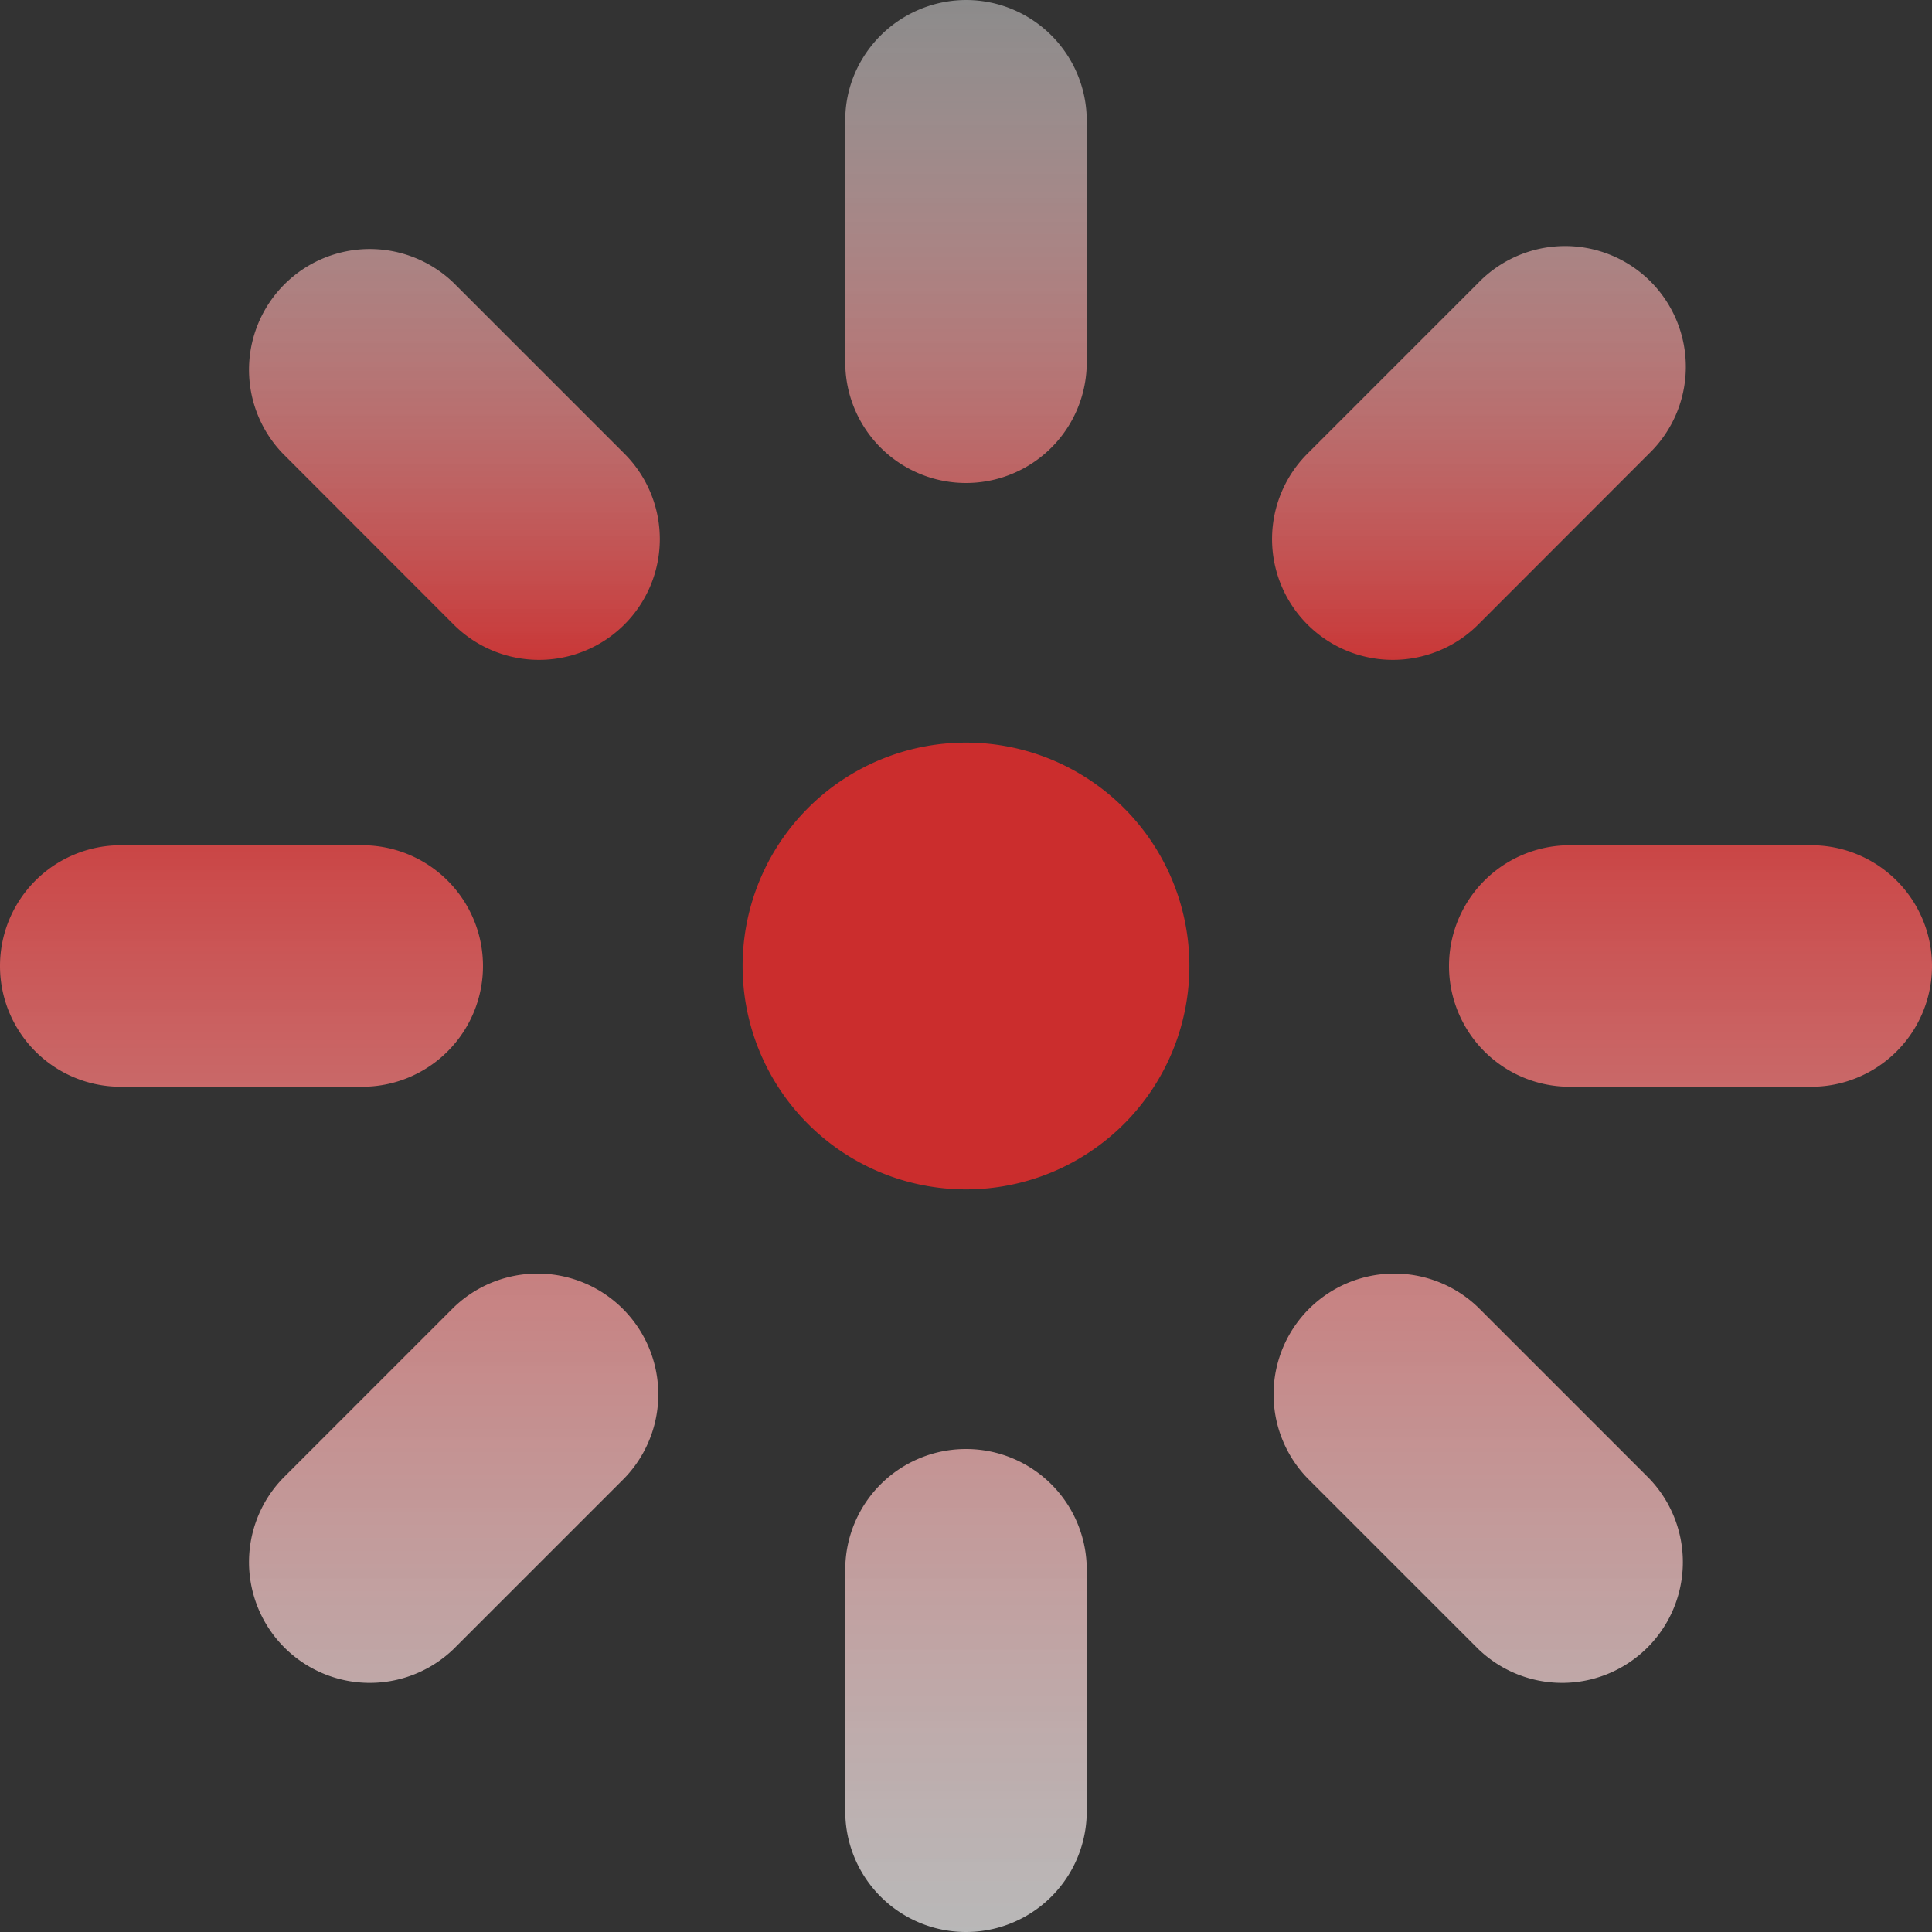 <svg id="loading" xmlns="http://www.w3.org/2000/svg" xmlns:xlink="http://www.w3.org/1999/xlink" width="320" height="320" viewBox="0 0 320 320">
  <rect x="0" y="0" width="320" height="320" fill="#333333" stroke="none"/>
  <defs>
    <linearGradient id="linear-gradient" x1="0.5" x2="0.5" y2="1" gradientUnits="objectBoundingBox">
      <stop offset="0" stop-color="#fff" stop-opacity="0.431"/>
      <stop offset="0.36" stop-color="#cb2d2d"/>
      <stop offset="1" stop-color="#fff" stop-opacity="0.655"/>
    </linearGradient>
  </defs>
  <path id="iconfinder_spinner_126578" d="M160,0a20.123,20.123,0,0,0-17.1,9.63A19.63,19.63,0,0,0,140,20V60a20,20,0,0,0,40,0V20A20.007,20.007,0,0,0,160,0Zm0,240a19.994,19.994,0,0,0-20,20v40a20,20,0,0,0,40,0V260A19.994,19.994,0,0,0,160,240Zm84.84-136.56,28.28-28.3a20,20,0,1,0-28.28-28.28L216.56,75.14a20,20,0,0,0,28.28,28.3ZM75.14,216.56,46.86,244.84a20,20,0,0,0,28.28,28.28l28.28-28.28a20,20,0,0,0-28.28-28.28Zm0-169.7A20,20,0,0,0,46.86,75.14l28.28,28.3a20,20,0,1,0,28.28-28.3Zm169.7,169.7a20,20,0,0,0-28.28,28.28l28.28,28.28a20,20,0,0,0,28.28-28.28ZM300,140H260a20,20,0,0,0,0,40h40a20,20,0,0,0,0-40ZM80,160a20.007,20.007,0,0,0-20-20H20a20,20,0,0,0,0,40H60A20.007,20.007,0,0,0,80,160Z" fill="url(#linear-gradient)"/>
  <path id="Path_57" data-name="Path 57" d="M37,0A37,37,0,1,1,0,37,37,37,0,0,1,37,0Z" transform="translate(123 123)" fill="#cb2d2d"/>
</svg>
